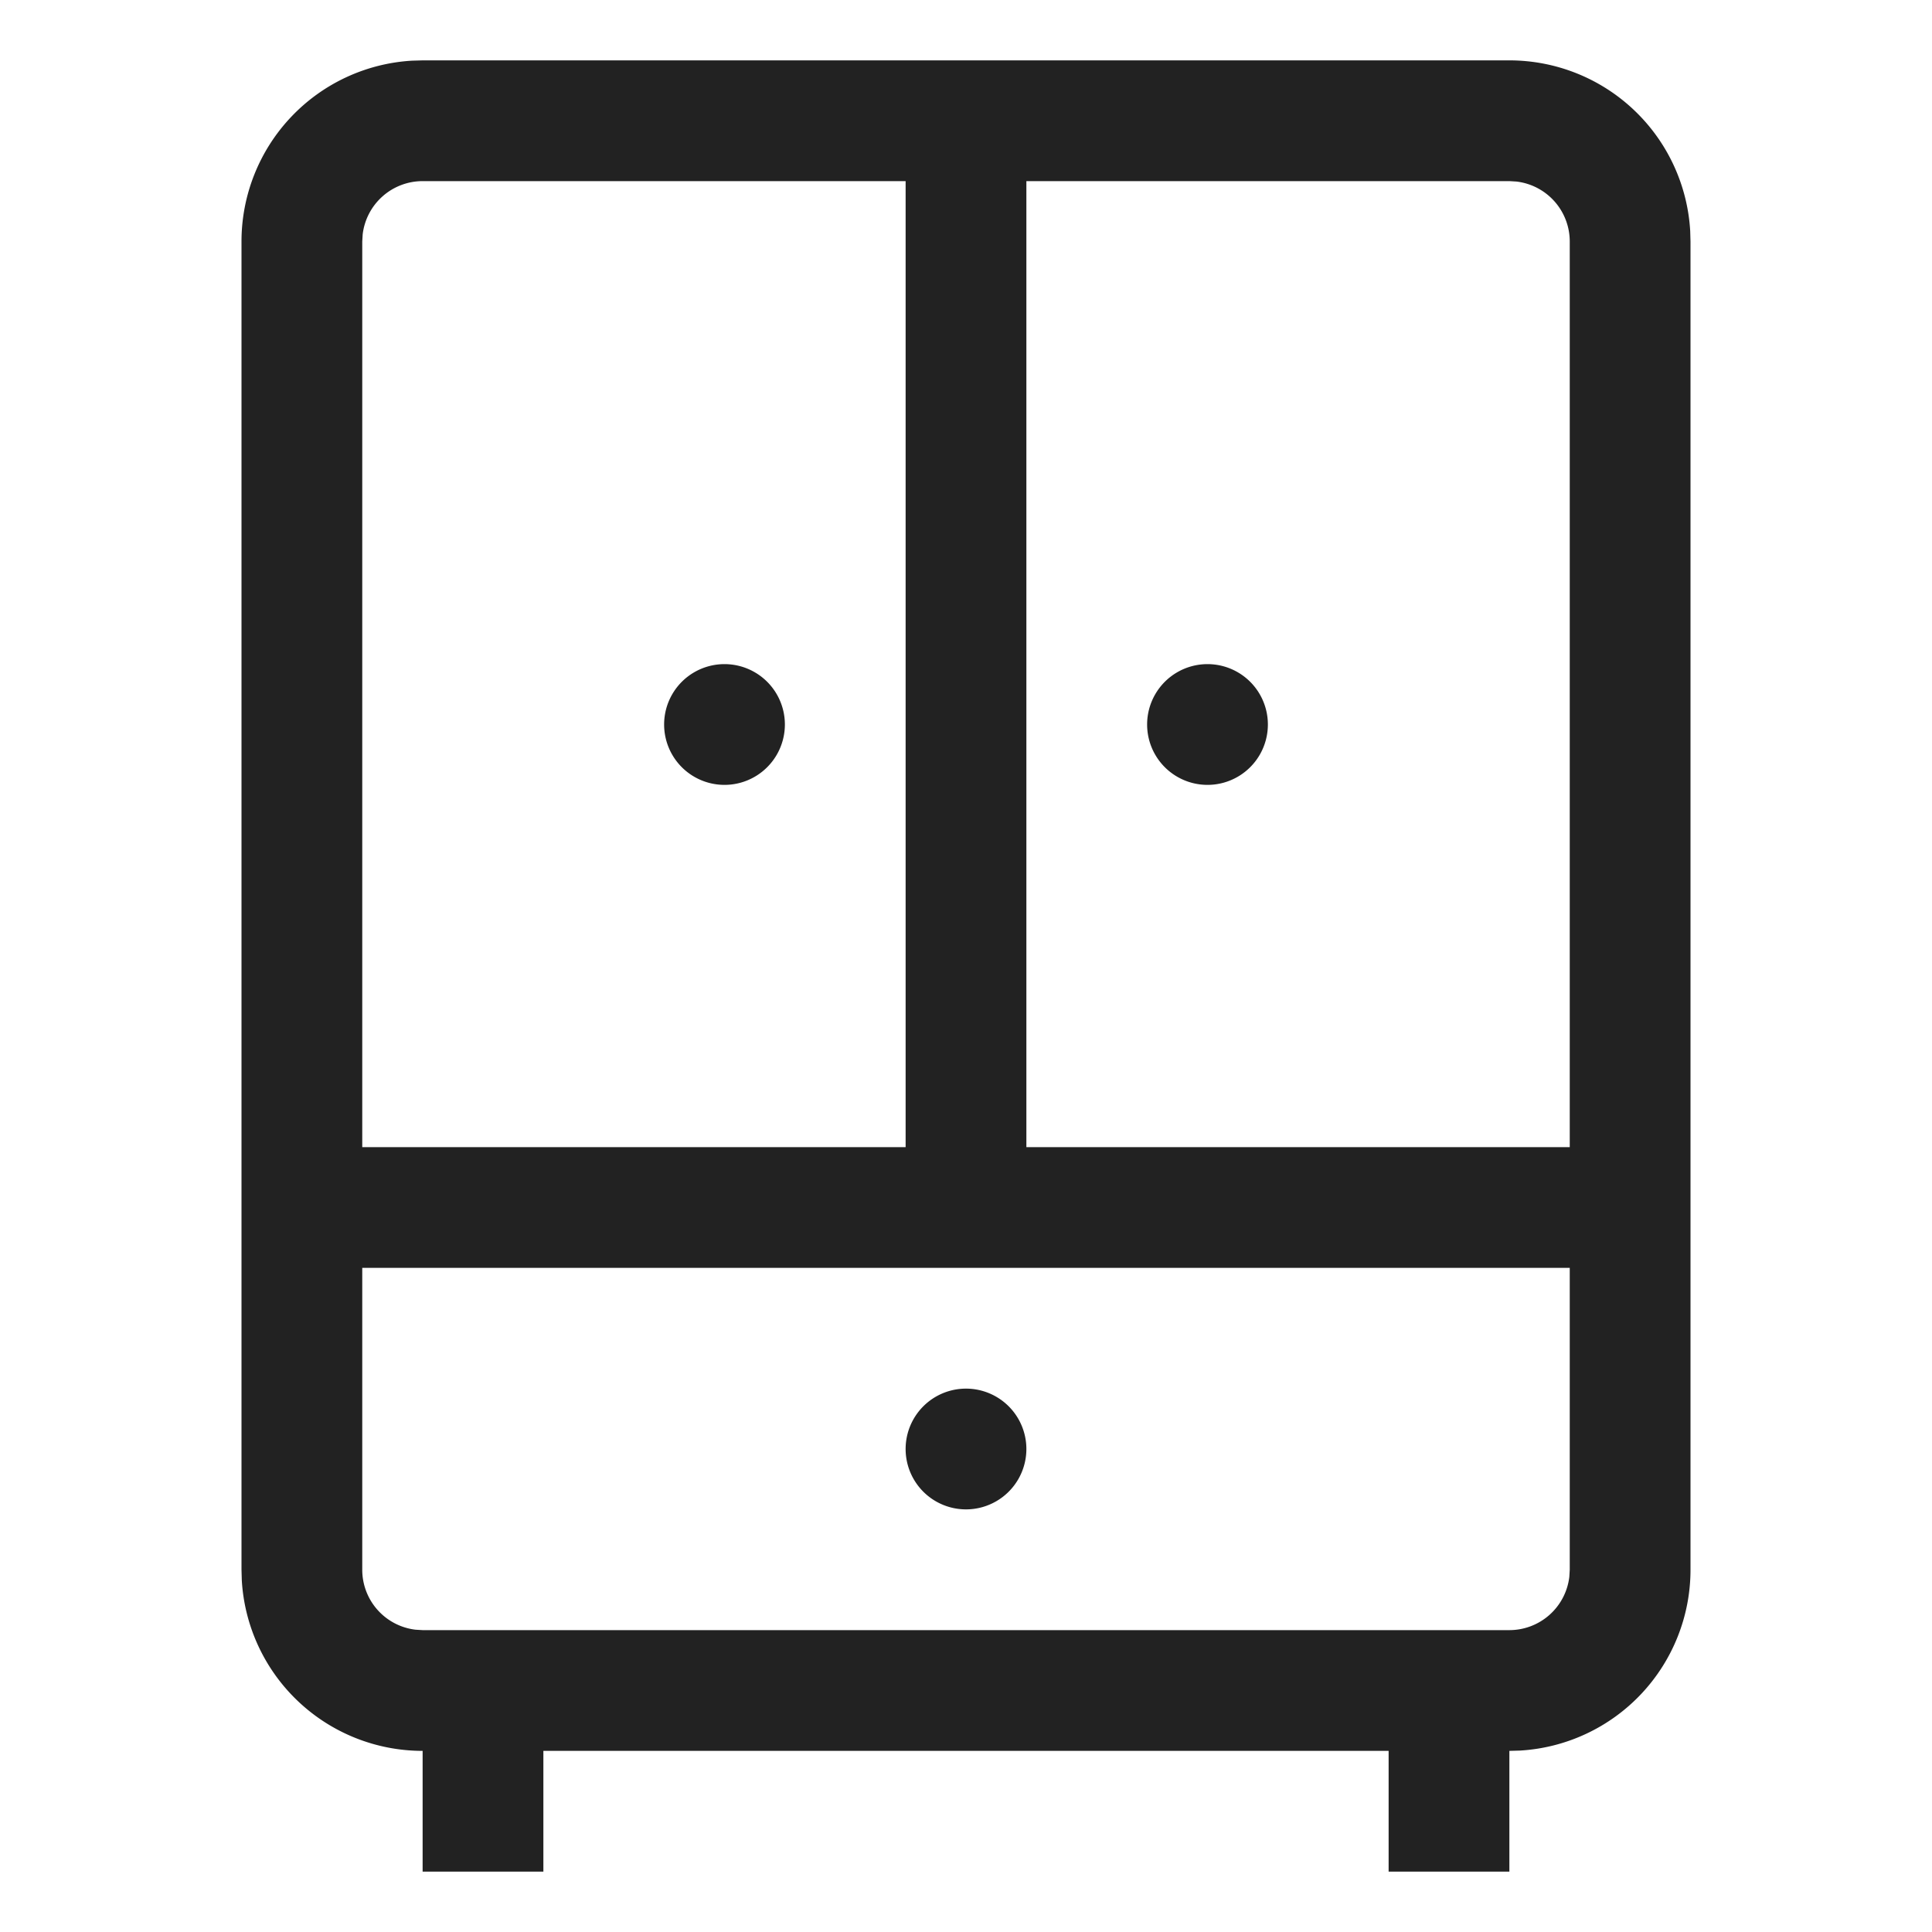 <svg xmlns:xlink="http://www.w3.org/1999/xlink" viewBox="0 0 32 32" xmlns="http://www.w3.org/2000/svg" aria-hidden="true" role="presentation" focusable="false" style="display: block; height: 24px; width: 24px; fill: currentcolor;" width="32"  height="32" ><path d="M25 1a3 3 0 0 1 2.995 2.824L28 4v22a3 3 0 0 1-2.824 2.995L25 29v2h-2v-2H9v2H7v-2a3 3 0 0 1-2.995-2.824L4 26V4a3 3 0 0 1 2.824-2.995L7 1h18zm1 20H6v5a1 1 0 0 0 .883.993L7 27h18a1 1 0 0 0 .993-.883L26 26v-5zm-10 2a1 1 0 1 1 0 2 1 1 0 0 1 0-2zm9-20h-8v16h9V4a1 1 0 0 0-.883-.993L25 3zM15 3H7a1 1 0 0 0-.993.883L6 4v15h9V3zm-3 8a1 1 0 1 1 0 2 1 1 0 0 1 0-2zm8 0a1 1 0 1 1 0 2 1 1 0 0 1 0-2z" fill="#222222"></path></svg>